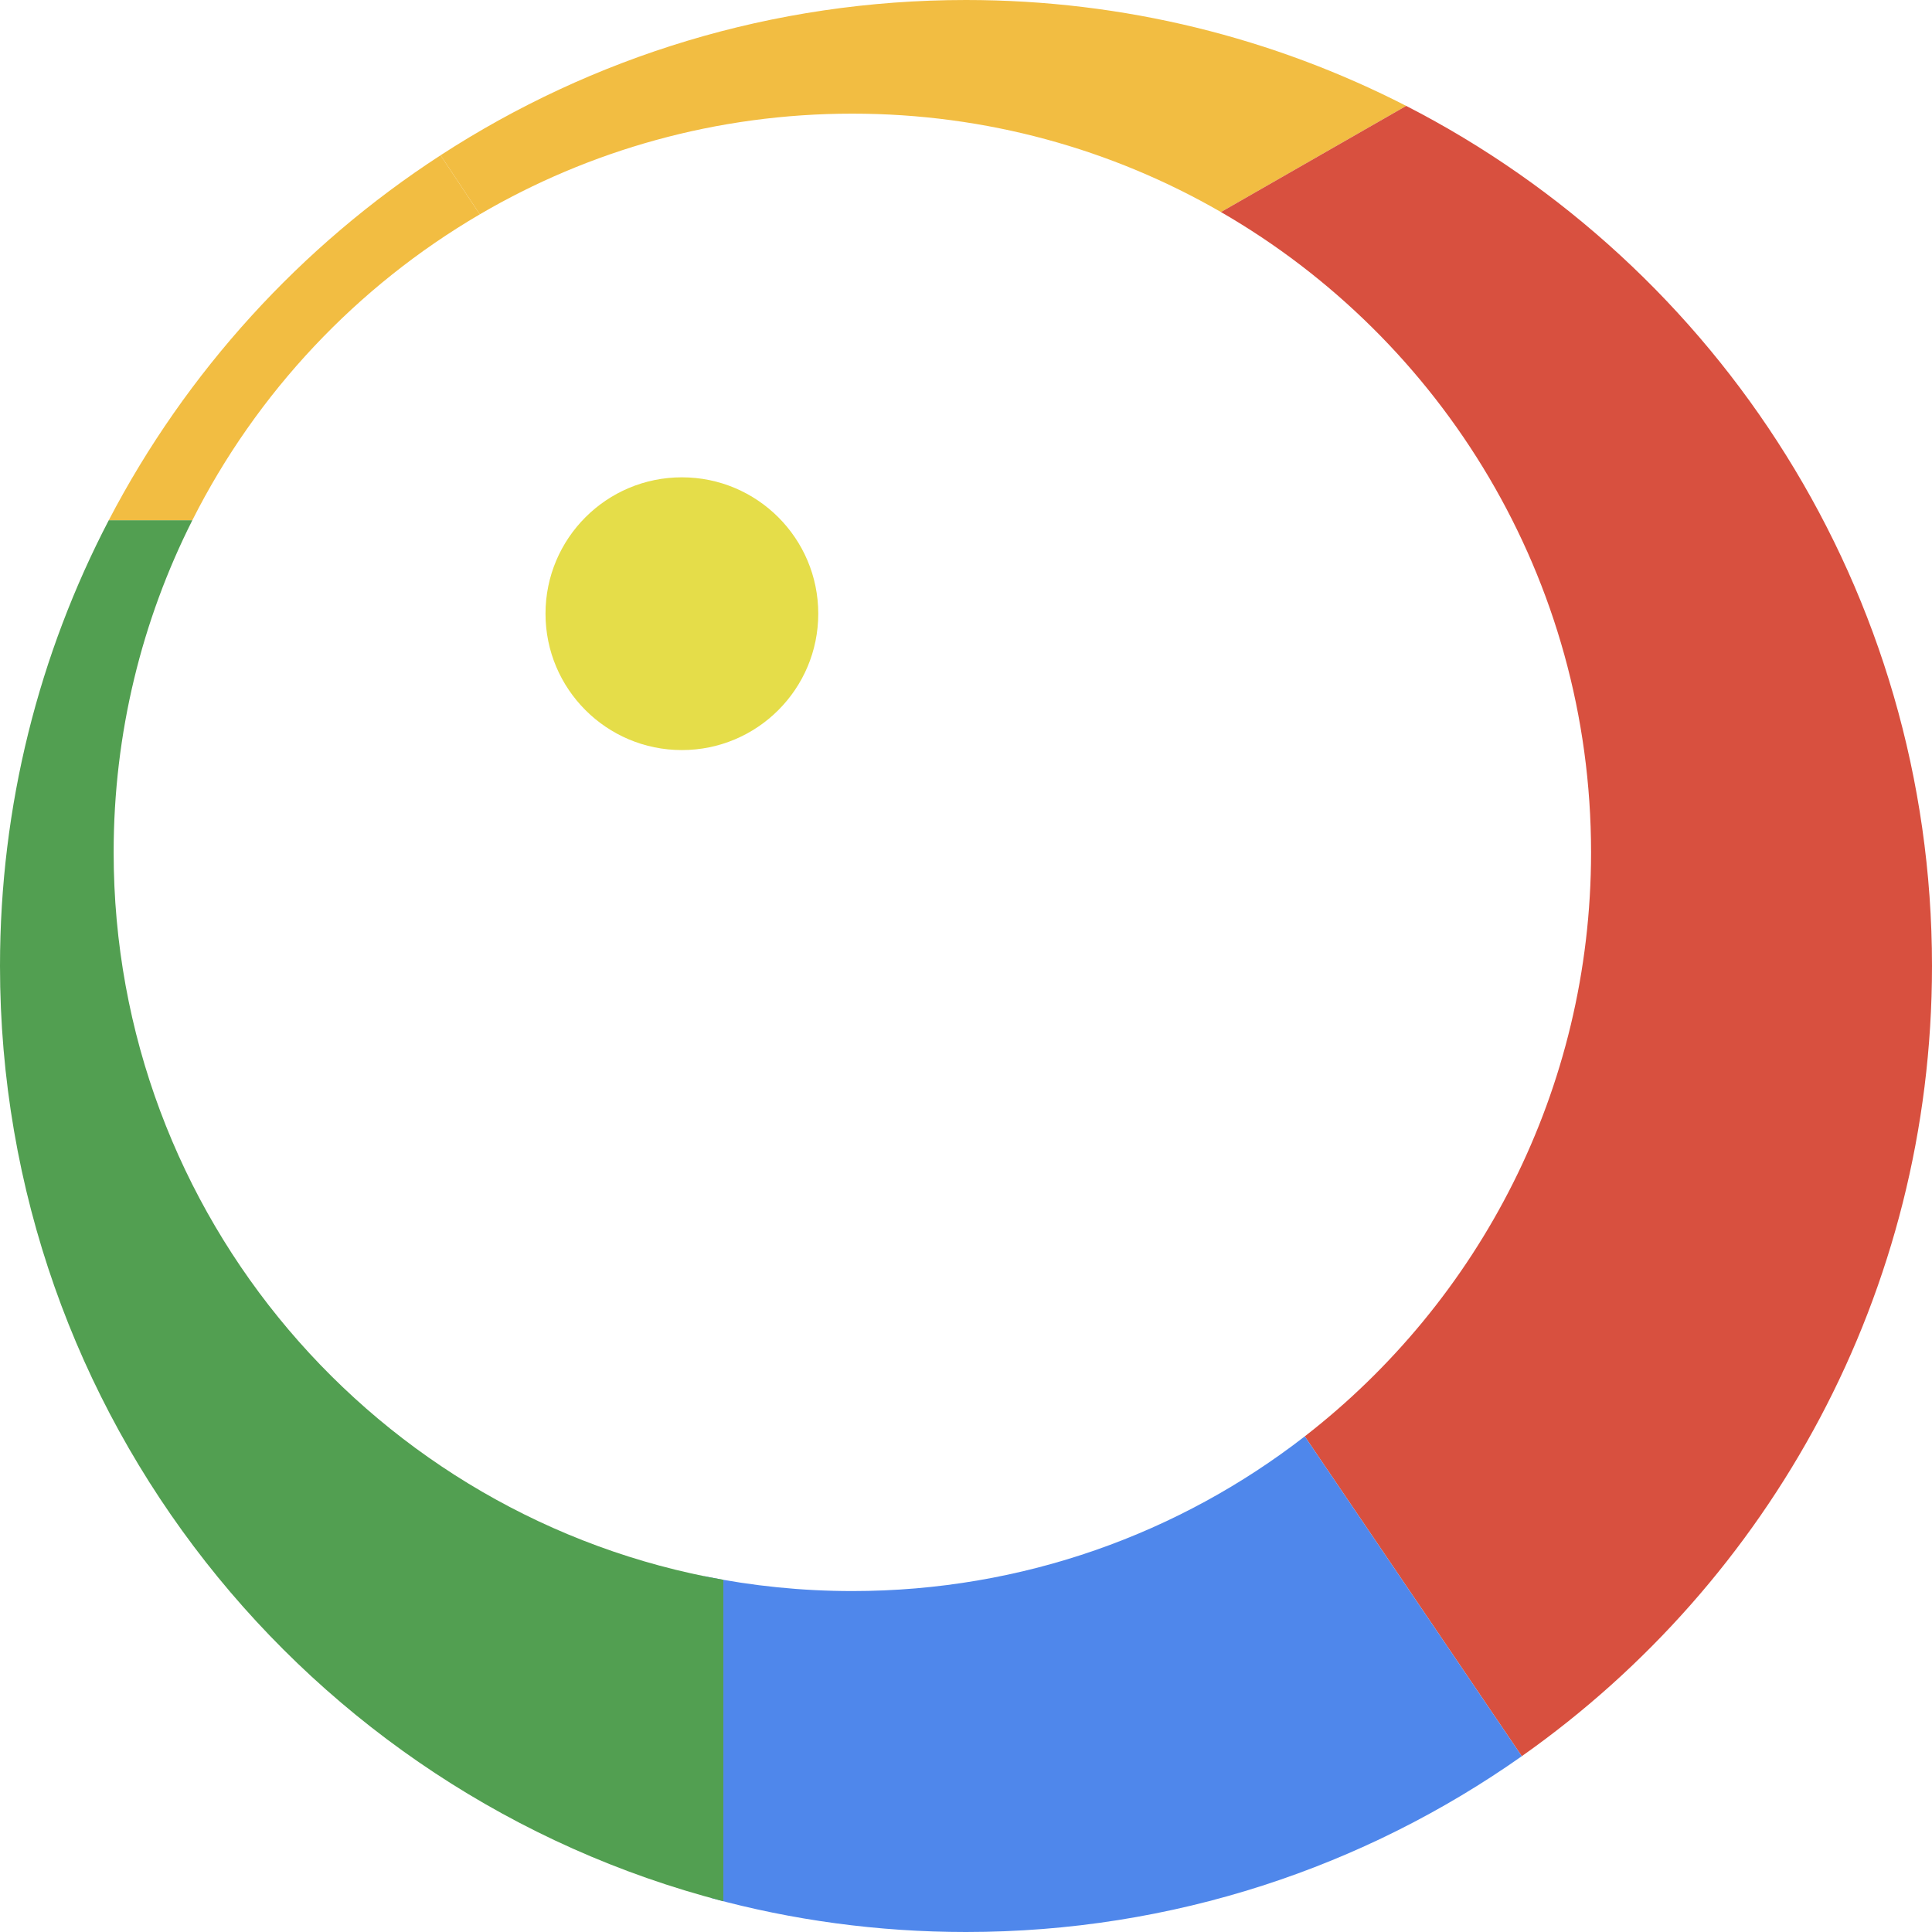 <?xml version="1.0" encoding="UTF-8"?>
<svg width="85px" height="85px" viewBox="0 0 85 85" version="1.1" xmlns="http://www.w3.org/2000/svg" xmlns:xlink="http://www.w3.org/1999/xlink">
    <g id="Page-1" stroke="none" stroke-width="1" fill="none" fill-rule="evenodd">
        <g id="Logo" transform="translate(-22, -22)">
            <g id="MeYup" transform="translate(22, 22)">
                <path d="M19.383,6.831 C26.037,2.51 33.975,-2.30926389e-14 42.5,-2.30926389e-14 C49.476,-2.30926389e-14 56.059,1.681 61.867,4.659 L53.716,9.329 C48.944,6.575 43.406,5 37.5,5 C31.522,5 25.922,6.614 21.11,9.43 L19.383,6.831 L19.383,6.831 Z" id="路径" fill="#F2BD42"></path>
                <path d="M53.716,9.329 L61.867,4.659 C75.602,11.703 85,26.004 85,42.5 C85,56.869 77.869,69.573 66.953,77.265 L57.404,63.194 C65.068,57.249 70,47.95 70,37.5 C70,25.457 63.449,14.943 53.716,9.329 L53.716,9.329 Z" id="路径" fill="#D8503F"></path>
                <path d="M57.404,63.194 L66.953,77.265 C60.038,82.138 51.603,85 42.5,85 C38.615,85 34.852,84.479 31.276,83.502 L30.99,69.348 C33.093,69.775 35.27,70 37.5,70 C44.999,70 51.905,67.46 57.404,63.194 L57.404,63.194 Z" id="路径" fill="#4F87EB"></path>
                <path d="M31.825,69.506 L31.825,83.648 C13.52,78.913 -7.10542736e-15,62.285 -7.10542736e-15,42.5 C-7.10542736e-15,35.425 1.729,28.755 4.786,22.887 L8.463,22.887 C6.248,27.28 5,32.244 5,37.5 C5,53.514 16.582,66.822 31.825,69.506 L31.825,69.506 Z" id="路径" fill="#529F51"></path>
                <path d="M19.383,6.831 L21.11,9.43 C15.704,12.593 11.293,17.273 8.463,22.887 L4.786,22.887 C8.189,16.357 13.238,10.821 19.383,6.831 L19.383,6.831 Z" id="路径" fill="#F2BD42"></path>
                <circle id="Eye" fill="#E5DD49" cx="30" cy="27" r="6"></circle>
            </g>
        </g>
    </g>
</svg>